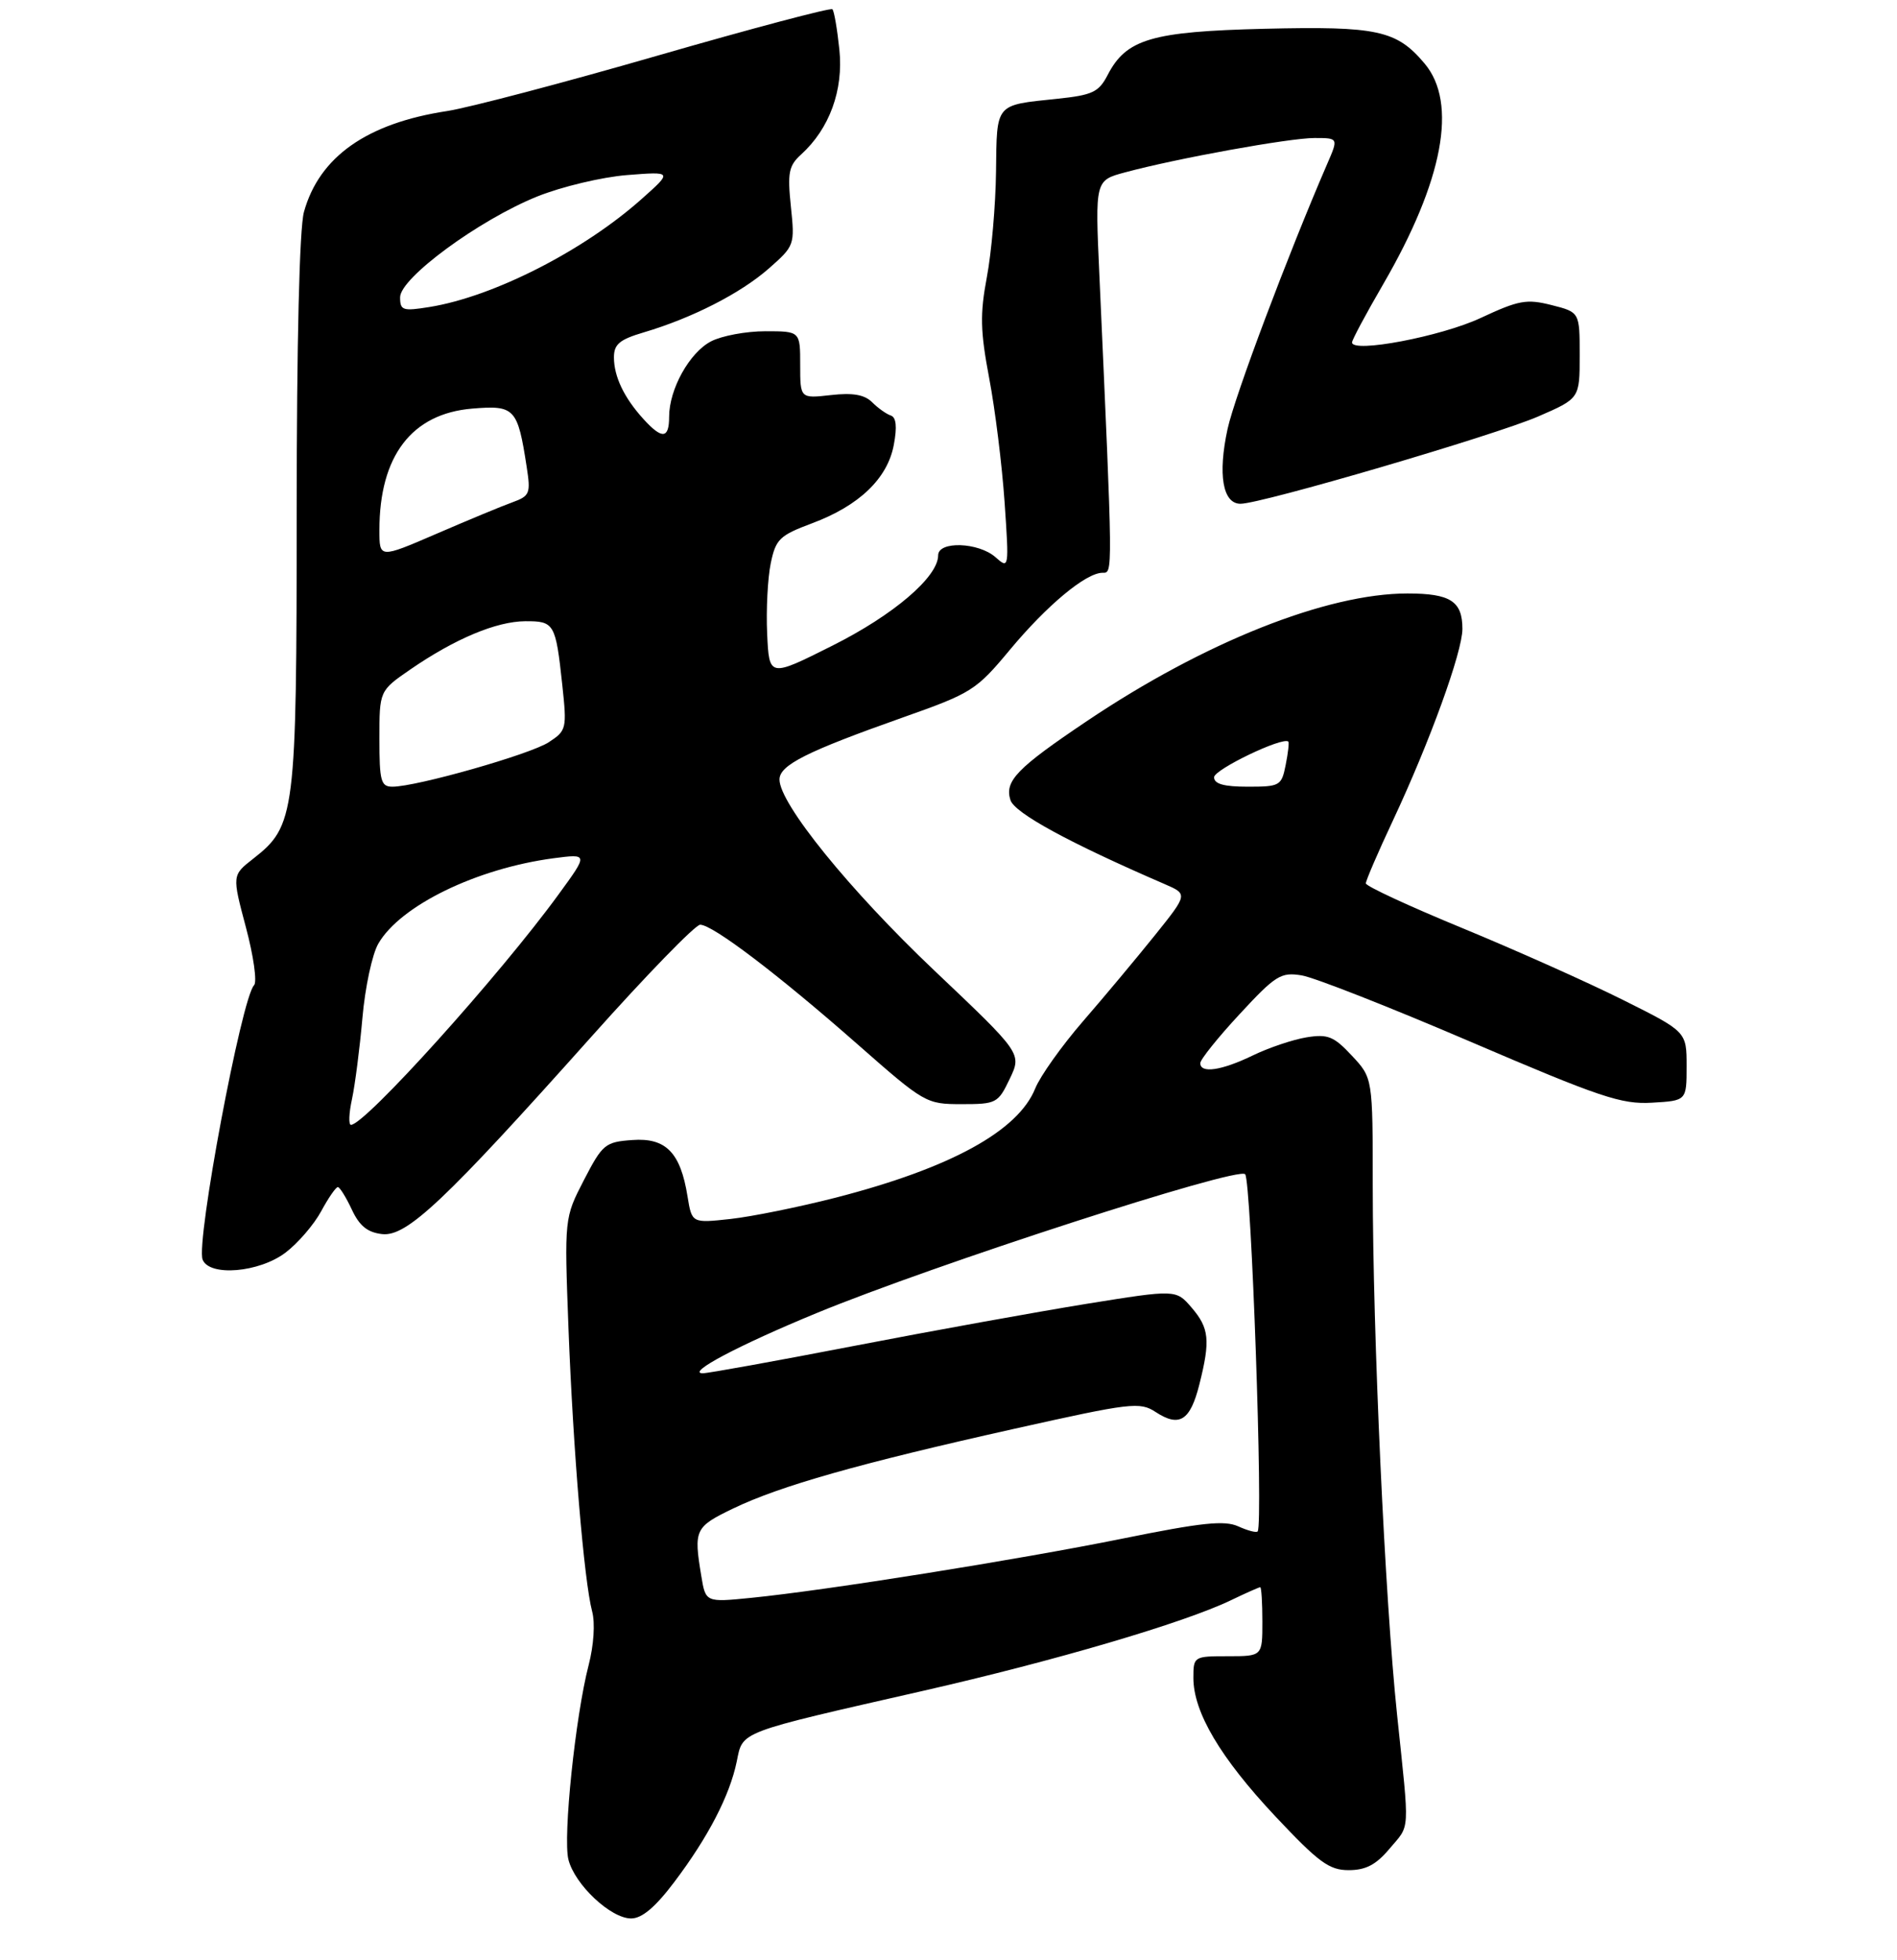 <?xml version="1.0" encoding="UTF-8" standalone="no"?>
<!DOCTYPE svg PUBLIC "-//W3C//DTD SVG 1.1//EN" "http://www.w3.org/Graphics/SVG/1.1/DTD/svg11.dtd" >
<svg xmlns="http://www.w3.org/2000/svg" xmlns:xlink="http://www.w3.org/1999/xlink" version="1.1" viewBox="0 0 275 284">
 <g >
 <path fill="currentColor"
d=" M 97.75 272.72 C 102.68 266.19 105.78 260.20 106.80 255.27 C 107.71 250.82 106.76 251.18 133.85 245.01 C 152.91 240.67 171.65 235.16 178.44 231.89 C 180.60 230.85 182.52 230.00 182.69 230.00 C 182.86 230.00 183.00 232.25 183.00 235.00 C 183.00 240.00 183.00 240.00 178.00 240.00 C 173.06 240.00 173.00 240.04 173.00 243.14 C 173.00 248.11 176.91 254.71 184.85 263.17 C 191.16 269.88 192.68 271.00 195.51 271.00 C 197.98 271.00 199.48 270.22 201.41 267.92 C 204.46 264.30 204.36 265.99 202.53 248.50 C 200.76 231.68 199.01 193.44 199.00 171.86 C 199.00 156.21 199.00 156.21 195.98 152.98 C 193.36 150.17 192.49 149.82 189.40 150.32 C 187.44 150.64 183.93 151.82 181.60 152.95 C 177.07 155.14 174.00 155.59 174.00 154.06 C 174.00 153.54 176.56 150.34 179.70 146.96 C 184.92 141.32 185.68 140.85 188.69 141.34 C 190.51 141.63 201.55 145.97 213.23 150.98 C 231.99 159.02 235.05 160.05 239.48 159.79 C 244.50 159.50 244.50 159.50 244.50 154.50 C 244.50 149.50 244.50 149.50 235.26 144.89 C 230.18 142.35 219.72 137.68 212.01 134.50 C 204.31 131.33 198.00 128.41 198.00 128.01 C 198.00 127.60 199.77 123.49 201.94 118.87 C 207.28 107.48 212.00 94.46 212.00 91.13 C 212.00 87.12 210.26 86.00 204.03 86.00 C 192.31 86.00 174.55 93.07 157.55 104.50 C 147.40 111.32 145.60 113.18 146.48 115.94 C 147.08 117.82 154.99 122.13 168.85 128.12 C 172.20 129.57 172.20 129.57 167.41 135.54 C 164.77 138.82 160.09 144.43 156.99 148.00 C 153.90 151.57 150.79 155.95 150.08 157.71 C 147.60 163.90 137.78 169.27 121.15 173.55 C 115.84 174.91 108.98 176.30 105.90 176.64 C 100.30 177.25 100.30 177.25 99.67 173.38 C 98.65 167.00 96.53 164.84 91.66 165.20 C 87.73 165.48 87.34 165.80 84.65 171.00 C 81.81 176.50 81.81 176.50 82.41 192.50 C 83.09 210.22 84.67 229.11 85.84 233.51 C 86.29 235.20 86.08 238.40 85.33 241.30 C 83.41 248.70 81.59 266.22 82.40 269.46 C 83.31 273.09 88.53 278.00 91.49 278.00 C 93.06 278.00 94.99 276.38 97.75 272.72 Z  M 41.41 181.50 C 43.21 180.13 45.53 177.43 46.57 175.50 C 47.61 173.58 48.69 172.01 48.98 172.02 C 49.26 172.03 50.17 173.50 51.00 175.27 C 52.10 177.64 53.27 178.59 55.39 178.83 C 58.95 179.24 64.42 174.08 85.71 150.25 C 93.69 141.31 100.80 134.00 101.50 134.00 C 103.32 134.00 112.87 141.26 124.34 151.35 C 134.02 159.86 134.26 160.00 139.40 160.00 C 144.44 160.00 144.69 159.87 146.38 156.33 C 148.13 152.66 148.13 152.66 135.47 140.66 C 123.16 128.99 113.00 116.46 113.00 112.96 C 113.00 110.87 116.93 108.90 130.90 103.96 C 140.86 100.44 141.51 100.04 146.40 94.16 C 151.79 87.69 157.43 83.00 159.83 83.00 C 161.34 83.00 161.35 83.80 159.37 39.82 C 158.75 26.14 158.75 26.14 163.09 24.98 C 170.56 22.96 186.92 20.00 190.55 20.00 C 194.03 20.00 194.03 20.00 192.40 23.75 C 186.70 36.92 179.01 57.36 177.96 62.14 C 176.52 68.76 177.25 73.00 179.83 73.00 C 182.87 73.00 216.67 63.09 223.01 60.34 C 229.00 57.74 229.00 57.74 229.00 51.49 C 229.00 45.24 229.00 45.24 224.93 44.21 C 221.30 43.29 220.17 43.50 214.64 46.08 C 208.91 48.76 196.00 51.21 196.00 49.62 C 196.00 49.25 198.02 45.48 200.49 41.23 C 209.22 26.20 211.34 14.93 206.52 9.21 C 202.46 4.38 199.68 3.78 183.32 4.17 C 166.93 4.57 163.27 5.65 160.57 10.87 C 159.28 13.36 158.38 13.78 153.22 14.32 C 144.20 15.26 144.51 14.88 144.39 24.87 C 144.33 29.74 143.73 36.62 143.06 40.16 C 142.05 45.53 142.11 47.97 143.40 54.81 C 144.26 59.32 145.26 67.40 145.63 72.76 C 146.29 82.41 146.27 82.48 144.32 80.75 C 141.86 78.57 136.00 78.37 136.00 80.47 C 136.00 83.60 129.54 89.12 120.65 93.57 C 111.50 98.16 111.50 98.16 111.21 91.83 C 111.05 88.35 111.29 83.76 111.73 81.63 C 112.46 78.12 113.01 77.59 117.72 75.83 C 124.55 73.28 128.66 69.34 129.57 64.47 C 130.07 61.84 129.92 60.47 129.13 60.21 C 128.49 60.00 127.27 59.13 126.43 58.29 C 125.33 57.19 123.64 56.89 120.45 57.25 C 116.00 57.75 116.00 57.75 116.00 52.88 C 116.00 48.00 116.00 48.00 110.95 48.00 C 108.17 48.00 104.63 48.66 103.09 49.46 C 99.96 51.07 97.00 56.40 97.00 60.40 C 97.00 63.59 95.98 63.69 93.30 60.75 C 90.48 57.66 89.00 54.57 89.00 51.78 C 89.00 49.88 89.82 49.20 93.34 48.16 C 100.33 46.09 107.35 42.51 111.44 38.92 C 115.19 35.62 115.23 35.51 114.65 29.92 C 114.14 25.02 114.34 24.01 116.14 22.38 C 120.24 18.66 122.29 13.07 121.68 7.20 C 121.37 4.22 120.92 1.59 120.67 1.34 C 120.42 1.09 109.03 4.11 95.36 8.05 C 81.69 12.00 67.95 15.61 64.83 16.09 C 53.18 17.86 46.28 22.72 44.06 30.72 C 43.41 33.07 43.01 49.59 43.01 74.23 C 43.00 118.15 42.81 119.66 36.70 124.44 C 33.64 126.83 33.64 126.83 35.65 134.38 C 36.76 138.54 37.29 142.31 36.83 142.77 C 35.03 144.57 28.39 179.96 29.37 182.52 C 30.33 185.02 37.60 184.41 41.41 181.50 Z  M 101.66 228.35 C 100.55 221.66 100.74 221.27 106.25 218.61 C 113.05 215.33 124.53 212.07 146.97 207.06 C 163.99 203.26 165.24 203.11 167.54 204.62 C 170.97 206.86 172.54 205.88 173.86 200.64 C 175.48 194.22 175.30 192.46 172.74 189.48 C 170.48 186.85 170.48 186.85 157.49 188.94 C 150.34 190.10 135.22 192.83 123.88 195.02 C 112.54 197.21 102.64 199.00 101.88 199.00 C 99.40 198.99 107.12 194.91 118.42 190.26 C 135.41 183.26 179.32 169.04 180.50 170.15 C 181.39 170.99 183.14 220.82 182.32 221.91 C 182.15 222.14 180.89 221.81 179.52 221.19 C 177.52 220.28 174.25 220.62 162.76 222.95 C 147.57 226.02 119.83 230.45 108.90 231.54 C 102.29 232.20 102.29 232.20 101.66 228.35 Z  M 176.00 112.63 C 176.00 111.51 185.92 106.74 186.76 107.46 C 186.90 107.58 186.73 109.10 186.38 110.84 C 185.78 113.87 185.55 114.00 180.88 114.00 C 177.42 114.00 176.00 113.60 176.00 112.63 Z  M 51.03 159.25 C 51.47 157.19 52.15 151.90 52.54 147.50 C 52.92 143.10 53.96 138.25 54.85 136.73 C 58.05 131.22 69.06 125.86 80.23 124.37 C 85.28 123.71 85.28 123.71 80.98 129.60 C 72.41 141.37 52.91 163.00 50.88 163.00 C 50.51 163.00 50.58 161.31 51.03 159.25 Z  M 55.00 107.05 C 55.00 100.10 55.00 100.10 59.50 97.00 C 65.96 92.56 71.95 90.05 76.14 90.02 C 80.36 90.00 80.55 90.33 81.51 99.23 C 82.19 105.60 82.13 105.87 79.56 107.55 C 76.88 109.31 60.38 114.00 56.89 114.00 C 55.22 114.00 55.00 113.20 55.00 107.05 Z  M 55.00 76.83 C 55.00 66.07 59.68 59.94 68.46 59.21 C 74.62 58.70 75.04 59.14 76.35 67.65 C 76.95 71.52 76.81 71.87 74.25 72.80 C 72.74 73.34 67.79 75.40 63.25 77.36 C 55.00 80.92 55.00 80.92 55.00 76.83 Z  M 58.00 43.08 C 58.00 40.28 69.47 31.86 77.89 28.47 C 81.40 27.06 87.25 25.66 90.89 25.37 C 97.50 24.85 97.50 24.85 93.00 28.85 C 84.58 36.35 71.51 43.00 62.25 44.49 C 58.39 45.11 58.00 44.99 58.00 43.08 Z "/>
</g>
</svg>